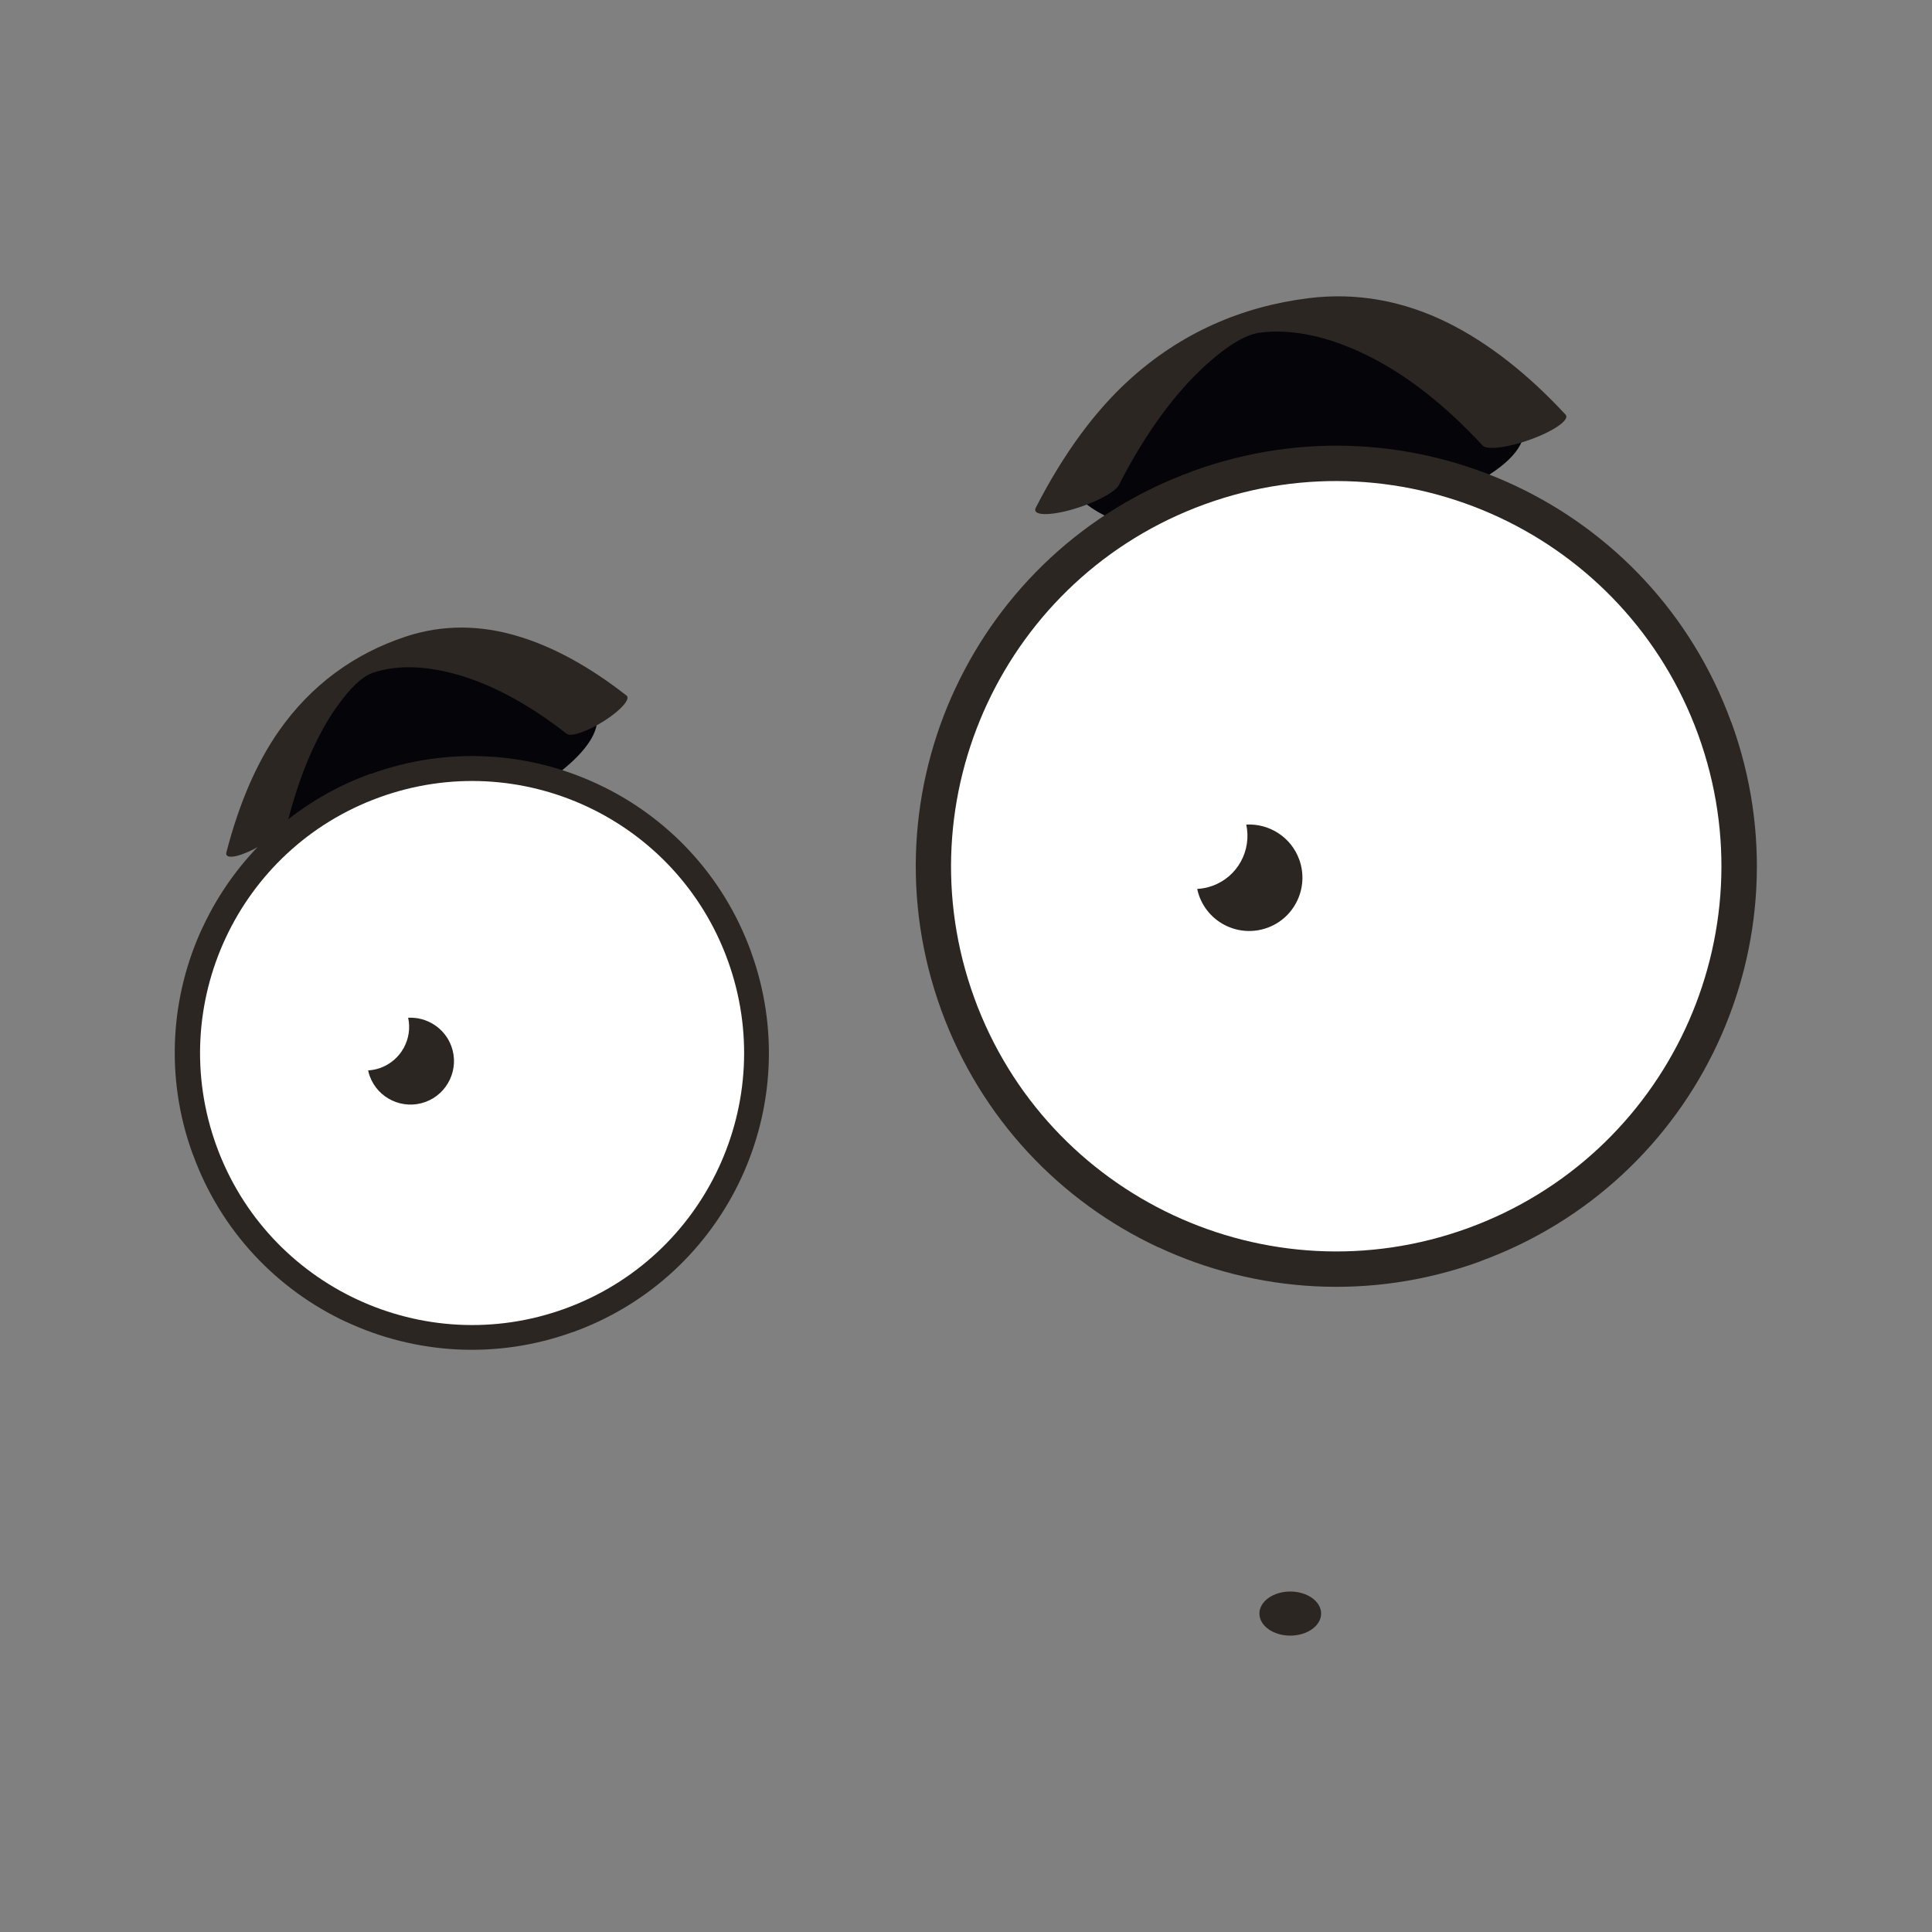 <?xml version="1.0" standalone="no"?><!DOCTYPE svg PUBLIC "-//W3C//DTD SVG 1.1//EN" "http://www.w3.org/Graphics/SVG/1.1/DTD/svg11.dtd"><svg class="icon" width="200px" height="200.00px" viewBox="0 0 1024 1024" version="1.1" xmlns="http://www.w3.org/2000/svg"><rect x="0" y="0" width="1024" height="1024" fill="#808080" stroke="none"/><path d="M571.01 263.031c48.767 49.18 237.125 6.915 236.816-35.091-79.627-85.922-173.445-88.709-236.816 35.091z" fill="#050509" /><path d="M785.842 236.145c2.322 2.58 14.088 1.032 26.215-3.509 12.127-4.541 20.074-10.269 17.752-12.85-20.074-21.674-41.129-38.136-62.442-48.715-23.326-11.56-48.148-16.204-73.589-13.056-35.608 4.386-67.809 18.423-95.057 43.142-18.062 16.359-34.833 38.859-49.747 67.964-2.013 3.974 6.193 4.49 18.371 1.187 12.179-3.354 23.687-9.289 25.699-13.263 14.191-27.764 29.776-48.767 46.135-63.629 11.818-10.682 21.365-16.204 28.692-17.133 17.443-2.167 36.794 2.167 57.075 12.23 20.642 10.166 41.181 26.319 60.894 47.632z" fill="#2B2622" /><path d="M136.341 443.494c46.445 33.801 187.12-29.673 179.895-64.661C239.499 318.92 165.394 330.582 136.341 443.494z" fill="#050509" /><path d="M300.342 388.896c2.271 1.806 11.198-1.239 19.971-6.863 8.773-5.573 14.037-11.611 11.766-13.366-19.3-15.12-38.601-25.751-57.075-31.324-20.229-6.193-40.458-6.399-59.914 0.052-27.196 8.979-50.16 25.545-67.396 50.212-11.456 16.41-20.848 37.672-27.712 64.197-0.929 3.612 5.625 2.838 14.604-1.755s17.03-11.25 17.959-14.862c6.502-25.338 15.224-45.206 25.596-60.068 7.483-10.682 14.037-16.72 19.61-18.578 13.366-4.438 29.208-3.664 46.806 1.651 17.959 5.47 36.794 15.894 55.785 30.705zM632.162 249.614l0.103 0.052c57.849-21.003 118.743-16.565 170.348 7.534 51.605 24.1 94.024 67.912 115.028 125.71l0.103-0.052 0.052 0.103v0.052h-0.052c21.003 57.901 16.565 118.847-7.534 170.452s-67.964 94.024-125.762 115.079l0.052 0.052-0.103 0.052-0.052 0.052v-0.052c-57.849 20.952-118.743 16.514-170.4-7.586v0.052c-51.605-24.1-94.024-67.964-115.079-125.762h-0.052l-0.052-0.103v-0.052h0.052C477.812 477.347 482.25 416.453 506.349 364.848l0.052-0.052C530.5 313.243 574.313 270.772 632.111 249.769l-0.052-0.052 0.103-0.103z m12.901 35.298v0.052h-0.052l-0.103 0.052v-0.052c-47.993 17.494-84.478 52.792-104.552 95.727l0.052 0.052c-20.074 42.987-23.842 93.663-6.399 141.656l0.103-0.052v0.052l0.052 0.155h-0.052c17.443 47.993 52.792 84.426 95.779 104.5v0.052c42.935 20.074 93.56 23.79 141.708 6.347l-0.052-0.103h0.052l0.103-0.052v0.052c47.941-17.443 84.374-52.74 104.449-95.727 20.074-43.039 23.842-93.663 6.399-141.708l-0.052 0.052v-0.052l-0.052-0.103 0.052-0.052c-17.443-47.941-52.792-84.323-95.779-104.397-43.039-20.178-93.715-23.893-141.656-6.451z" fill="#2B2622" /><path d="M638.562 267.263c105.945-38.446 223.037 16.256 261.535 122.201 38.446 105.945-16.256 223.037-122.201 261.535-105.945 38.446-223.037-16.256-261.535-122.149-38.446-105.945 16.307-223.089 122.201-261.586z" fill="#FFFFFF" /><path d="M660.545 437.044c12.076-0.671 23.738 6.554 28.073 18.526 5.315 14.656-2.271 30.911-16.875 36.175-14.656 5.315-30.86-2.219-36.175-16.926-0.413-1.239-0.774-2.425-1.032-3.664 2.683-0.155 5.419-0.671 8.102-1.651 13.366-4.799 20.848-18.836 17.907-32.46z m12.85 27.041c4.283-1.548 9.082 0.671 10.579 4.954 1.548 4.335-0.671 9.082-4.954 10.631-4.283 1.6-9.082-0.671-10.631-4.954-1.548-4.335 0.671-9.082 5.006-10.631zM196.461 410.209h0.052c40.871-14.811 83.858-11.714 120.291 5.367 36.433 16.978 66.416 47.941 81.226 88.761l0.052-0.052v0.103h-0.052c14.862 40.871 11.714 83.858-5.315 120.343-17.03 36.433-47.993 66.416-88.812 81.226v0.052h-0.103v-0.052c-40.871 14.811-83.858 11.663-120.343-5.367v0.052c-36.433-17.03-66.416-47.993-81.226-88.812h-0.052l-0.052-0.103-0.052-0.052h0.052c-14.862-40.82-11.714-83.858 5.315-120.291l0.052-0.052c17.03-36.433 47.941-66.364 88.761-81.175v-0.052l0.206 0.103z m9.134 24.874v0.052h-0.052v-0.052c-33.905 12.334-59.604 37.259-73.795 67.603h0.052c-14.191 30.395-16.823 66.158-4.541 100.062l0.052-0.052v0.052l0.052 0.052h-0.052c12.334 33.853 37.259 59.604 67.603 73.795v0.052c30.292 14.191 66.055 16.772 100.011 4.438v-0.052l0.052-0.052h0.052v0.052c33.853-12.334 59.552-37.259 73.744-67.603 14.191-30.395 16.823-66.158 4.541-100.062h-0.052v-0.103h0.052c-12.334-33.853-37.259-59.552-67.603-73.744-30.499-14.088-66.261-16.72-100.114-4.438z" fill="#2B2622" /><path d="M201.002 422.646c74.827-27.196 157.499 11.456 184.695 86.284 27.196 74.776-11.456 157.499-86.284 184.695-74.827 27.144-157.499-11.508-184.695-86.284-27.144-74.827 11.456-157.55 86.284-184.695z" fill="#FFFFFF" /><path d="M216.329 539.428c9.857-0.516 19.352 5.367 22.913 15.12 4.335 11.921-1.858 25.183-13.779 29.518-11.972 4.335-25.183-1.806-29.518-13.779-0.361-0.98-0.619-1.961-0.826-2.941 2.167-0.155 4.386-0.568 6.554-1.342 10.94-4.025 17.081-15.482 14.656-26.577z m10.476 22.035c3.509-1.29 7.38 0.516 8.67 4.025s-0.568 7.38-4.025 8.67c-3.509 1.29-7.38-0.568-8.67-4.025-1.29-3.509 0.516-7.431 4.025-8.67zM683.871 843.537c9.031 0 16.359 5.264 16.359 11.663 0 6.451-7.328 11.714-16.359 11.714s-16.359-5.212-16.359-11.714c0-6.399 7.328-11.663 16.359-11.663z" fill="#2B2622" /></svg>